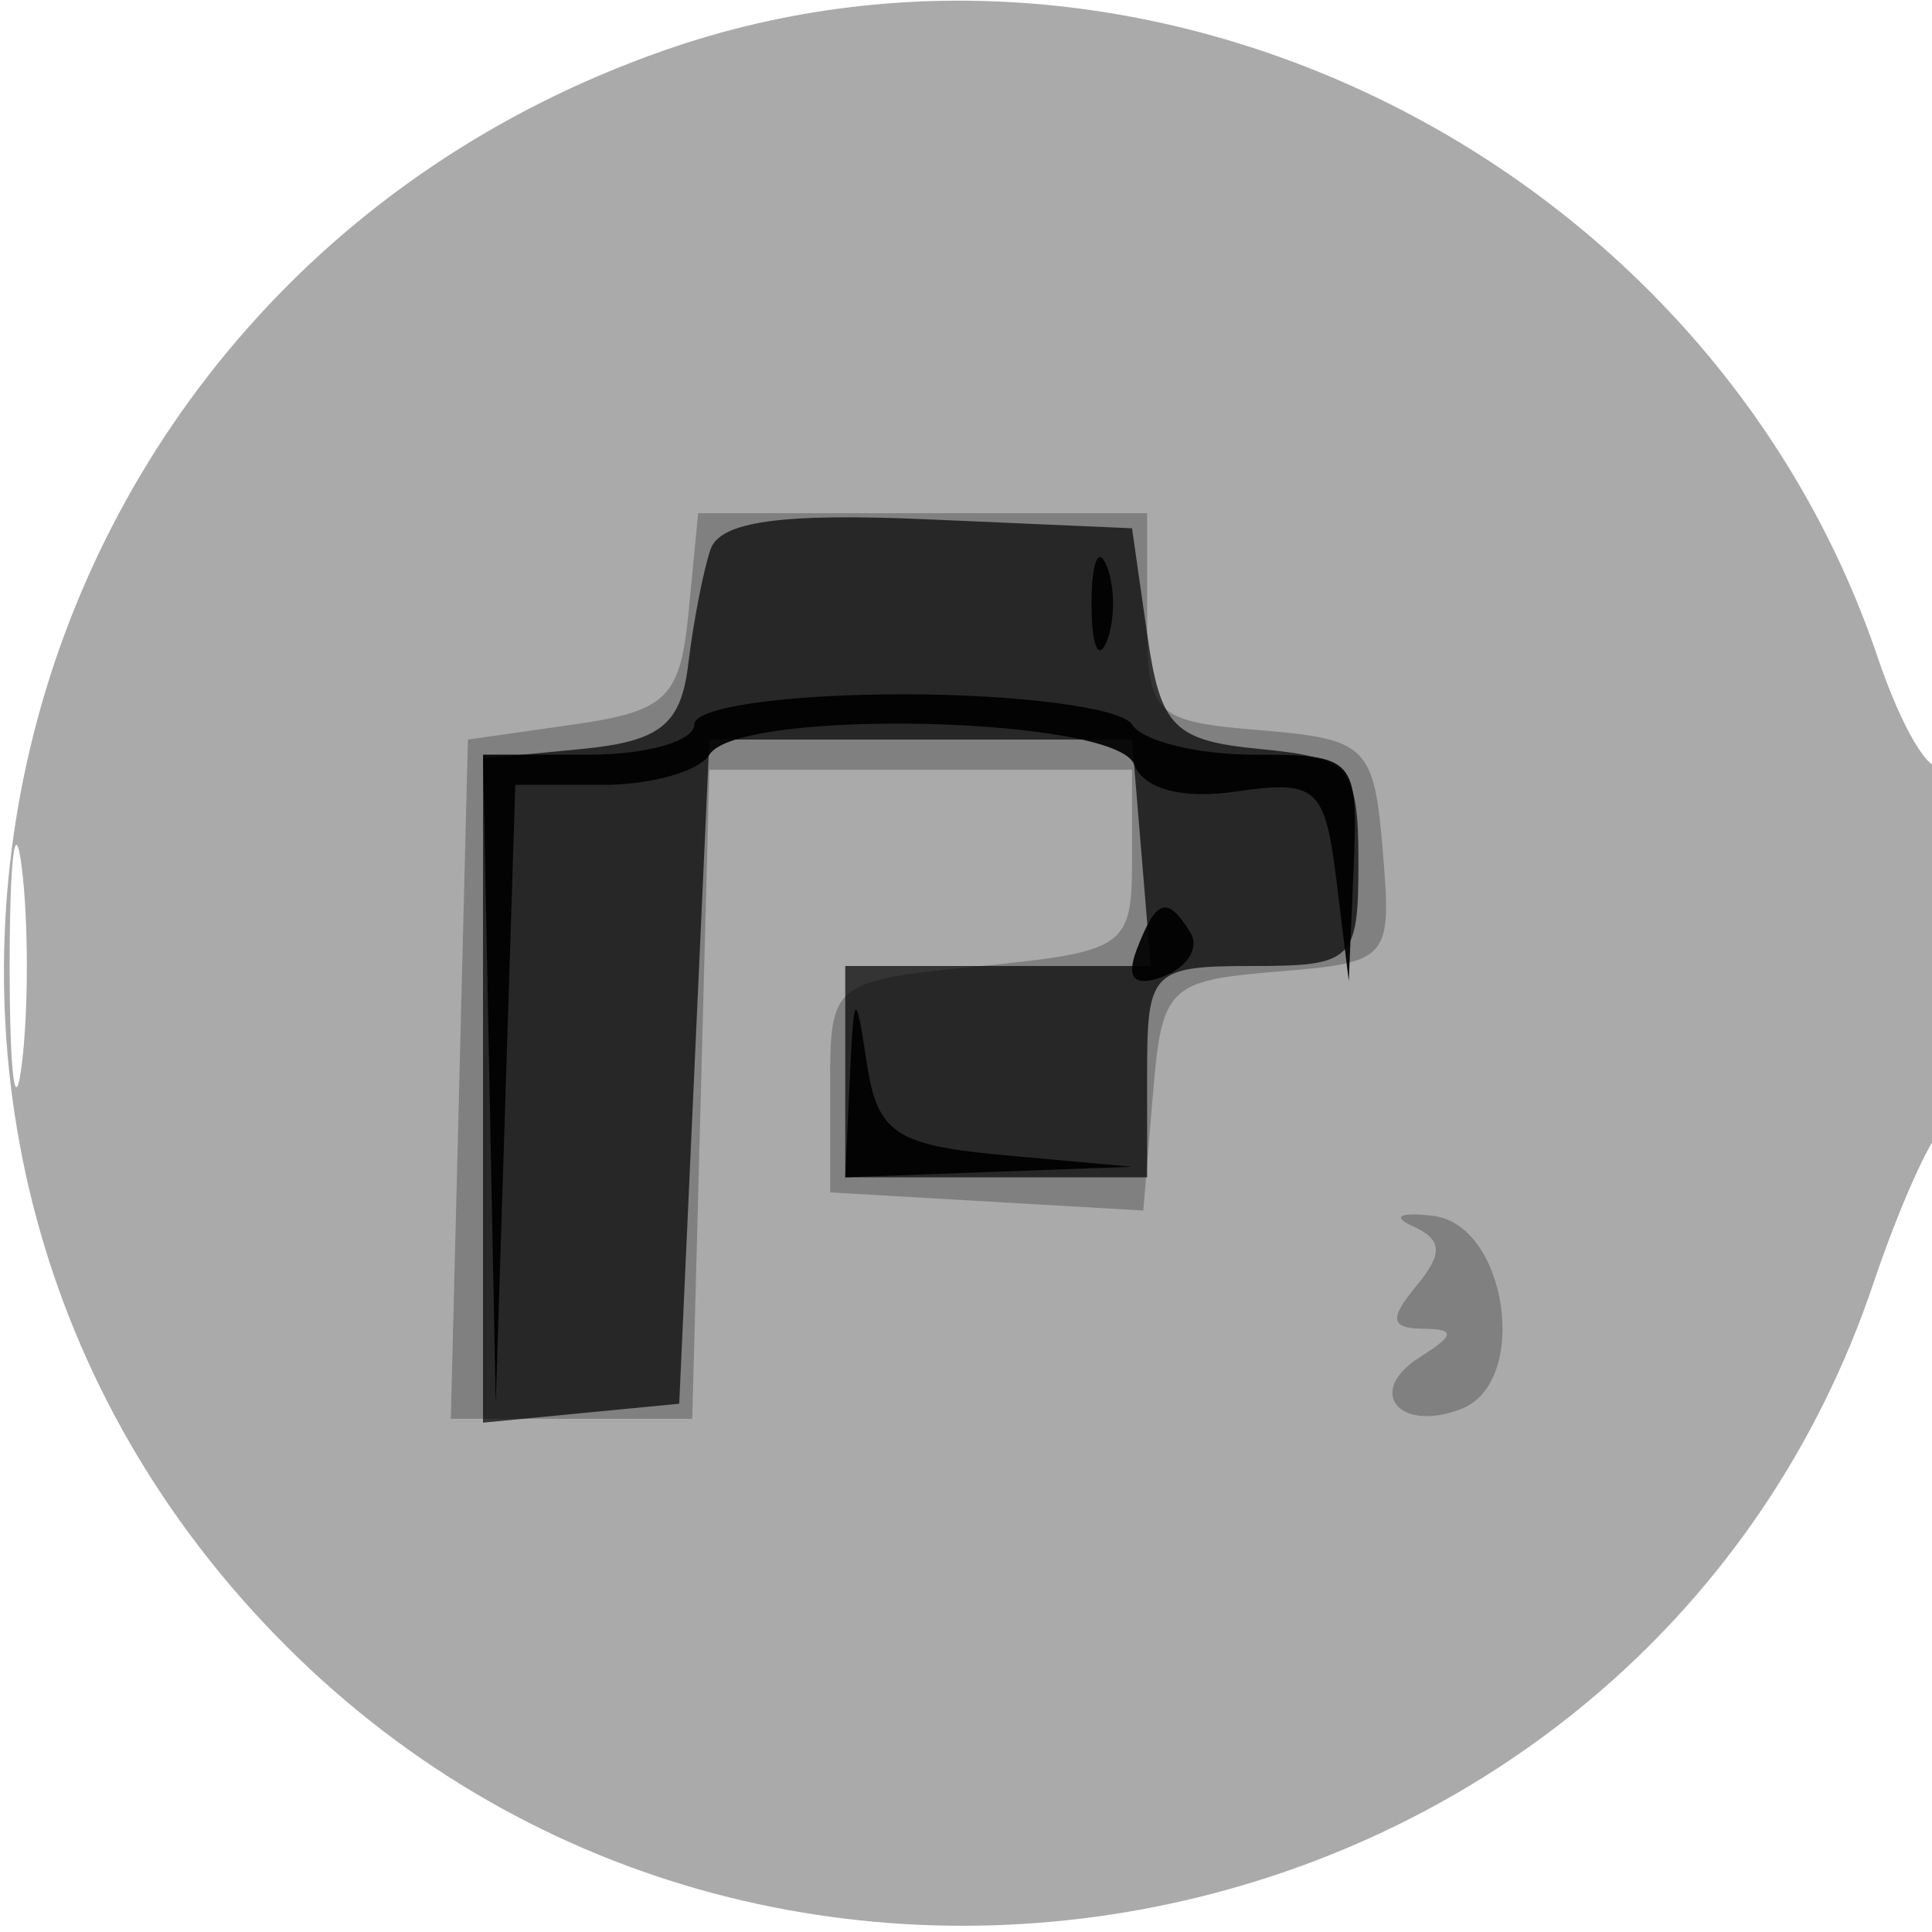 <svg xmlns="http://www.w3.org/2000/svg" width="64" height="64" version="1.1" fill="#000000"><path fill-opacity=".333" d="M 22.005 1.668 C -0.571 9.567, -7.261 37.787, 9.476 54.524 C 26.013 71.061, 54.657 64.511, 62.063 42.500 C 62.803 40.300, 63.766 38.072, 64.204 37.550 C 65.170 36.397, 65.283 24.383, 64.319 25.347 C 63.945 25.722, 62.991 24.112, 62.199 21.769 C 56.644 5.335, 38.071 -3.953, 22.005 1.668 M 0.320 32 C 0.320 35.575, 0.502 37.038, 0.723 35.250 C 0.945 33.462, 0.945 30.538, 0.723 28.750 C 0.502 26.962, 0.320 28.425, 0.320 32" stroke="none" fill="#000000" fill-rule="evenodd"/><path fill-opacity=".247" d="M 22.813 20.250 C 22.536 23.123, 22.094 23.558, 19 24 L 15.500 24.500 15.217 35.750 L 14.934 47 18.933 47 L 22.932 47 23.216 36.250 L 23.500 25.500 30.500 25.500 L 37.500 25.500 37.500 28.500 C 37.500 31.367, 37.278 31.522, 32.500 32 C 27.548 32.495, 27.500 32.533, 27.500 36 L 27.500 39.500 32.687 39.800 L 37.873 40.100 38.187 36.300 C 38.485 32.685, 38.686 32.485, 42.307 32.186 C 46.035 31.879, 46.107 31.797, 45.807 28.186 C 45.518 24.713, 45.283 24.482, 41.750 24.190 C 38.204 23.896, 38 23.692, 38 20.440 L 38 17 30.563 17 L 23.127 17 22.813 20.250 M 46.792 40.615 C 47.783 41.060, 47.813 41.520, 46.919 42.597 C 46.017 43.685, 46.063 44.003, 47.128 44.015 C 48.222 44.028, 48.202 44.219, 47.029 44.961 C 45.234 46.096, 46.332 47.470, 48.401 46.676 C 50.688 45.799, 49.936 40.578, 47.479 40.277 C 46.391 40.144, 46.081 40.296, 46.792 40.615" stroke="none" fill="#000000" fill-rule="evenodd"/><path fill-opacity=".695" d="M 23.535 18.204 C 23.295 18.917, 22.964 20.625, 22.799 22 C 22.558 24.013, 21.867 24.561, 19.250 24.813 L 16 25.127 16 36.127 L 16 47.127 19.250 46.813 L 22.500 46.500 23 35.500 L 23.500 24.500 30.500 24.500 L 37.500 24.500 37.810 28.250 L 38.121 32 33.060 32 L 28 32 28 35.500 L 28 39 33 39 L 38 39 38 35.500 C 38 32.167, 38.167 32, 41.500 32 C 44.821 32, 45 31.824, 45 28.563 C 45 25.417, 44.725 25.100, 41.750 24.813 C 38.877 24.536, 38.442 24.094, 38 21 L 37.500 17.500 30.736 17.204 C 25.875 16.991, 23.850 17.273, 23.535 18.204" stroke="none" fill="#000000" fill-rule="evenodd"/><path fill-opacity=".923" d="M 36.158 20 C 36.158 21.375, 36.385 21.938, 36.662 21.250 C 36.940 20.563, 36.940 19.438, 36.662 18.750 C 36.385 18.063, 36.158 18.625, 36.158 20 M 23 24 C 23 24.550, 21.425 25, 19.500 25 L 16 25 16.211 35.750 L 16.422 46.500 16.746 36.250 L 17.070 26 19.976 26 C 21.574 26, 23.160 25.550, 23.500 25 C 24.460 23.446, 36.960 23.731, 37.570 25.321 C 37.886 26.145, 39.165 26.483, 40.967 26.218 C 43.605 25.831, 43.894 26.088, 44.269 29.147 L 44.680 32.500 44.840 28.750 C 44.995 25.112, 44.897 25, 41.559 25 C 39.666 25, 37.840 24.550, 37.500 24 C 37.160 23.450, 33.759 23, 29.941 23 C 25.980 23, 23 23.429, 23 24 M 37.658 31.449 C 37.287 32.416, 37.582 32.714, 38.545 32.344 C 39.339 32.040, 39.740 31.388, 39.435 30.895 C 38.669 29.655, 38.303 29.769, 37.658 31.449 M 28.150 35.750 L 28 39 32.750 38.825 L 37.500 38.651 33.311 38.271 C 29.651 37.939, 29.070 37.551, 28.711 35.195 C 28.338 32.753, 28.286 32.805, 28.150 35.750" stroke="none" fill="#000000" fill-rule="evenodd"/></svg>